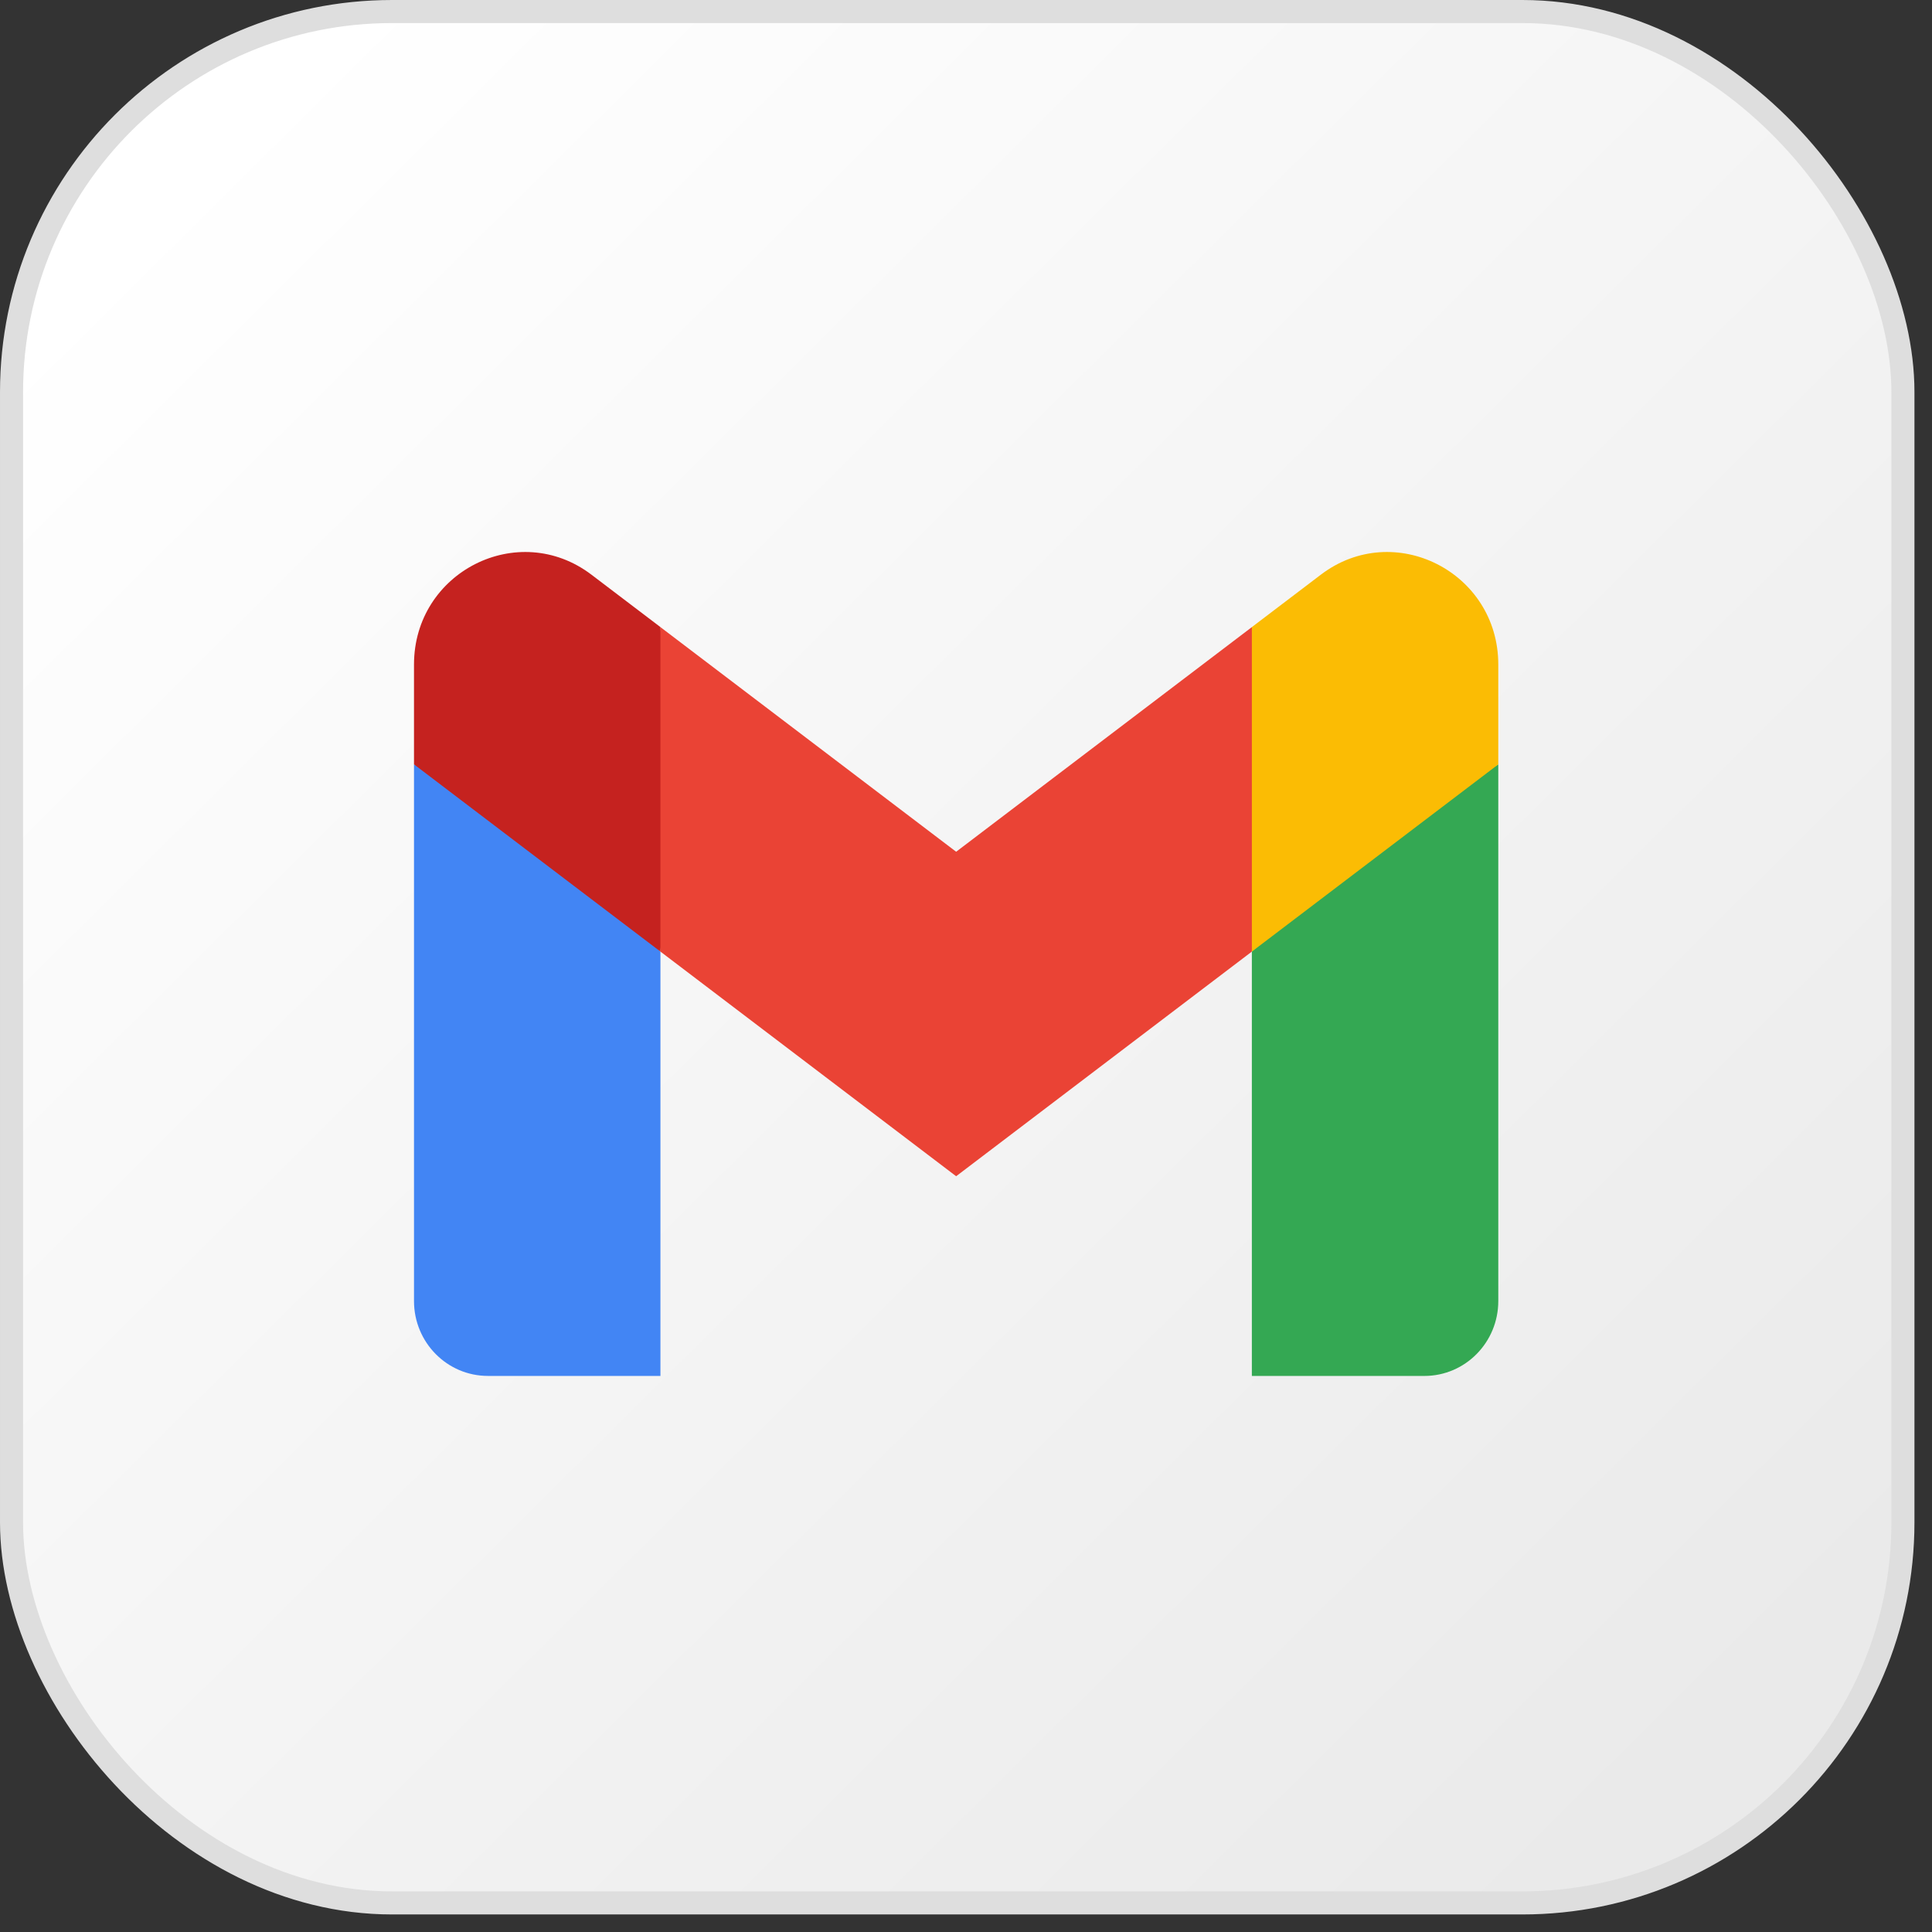 <svg width="98" height="98" viewBox="0 0 98 98" fill="none" xmlns="http://www.w3.org/2000/svg">
<rect x="0" y="0" width="98" height="98" fill="#333333" stroke="none"/>
<rect x="0.585" y="0.585" width="95.94" height="95.94" rx="19.305" fill="url(#paint0_linear_393_2735)" stroke="#DEDEDE" stroke-width="1.17"/>
<g clip-path="url(#clip0_393_2735)">
<path d="M33.5 69.793V48.268L26.91 42.161L21 38.773V65.994C21 68.096 22.681 69.793 24.75 69.793H33.5Z" fill="#4285F4"/>
<path d="M63.5 69.794H72.25C74.325 69.794 76 68.091 76 65.995V38.773L69.306 42.655L63.5 48.269V69.794Z" fill="#34A853"/>
<path d="M33.5 48.269L32.603 39.859L33.5 31.81L48.5 43.205L63.5 31.81L64.503 39.424L63.5 48.269L48.5 59.664L33.5 48.269Z" fill="#EA4335"/>
<path d="M63.5 31.809V48.269L76 38.773V33.708C76 29.011 70.706 26.333 67 29.15L63.5 31.809Z" fill="#FBBC04"/>
<path d="M21 38.773L26.749 43.141L33.5 48.269V31.809L30 29.15C26.287 26.333 21 29.011 21 33.708V38.773Z" fill="#C5221F"/>
</g>
<defs>
<linearGradient id="paint0_linear_393_2735" x1="8.19" y1="9.36" x2="86.58" y2="88.335" gradientUnits="userSpaceOnUse">
<stop stop-color="white"/>
<stop offset="1" stop-color="#EAEAEA"/>
</linearGradient>
<clipPath id="clip0_393_2735">
<rect width="55" height="42" fill="white" transform="translate(21 28)"/>
</clipPath>
</defs>
</svg>
